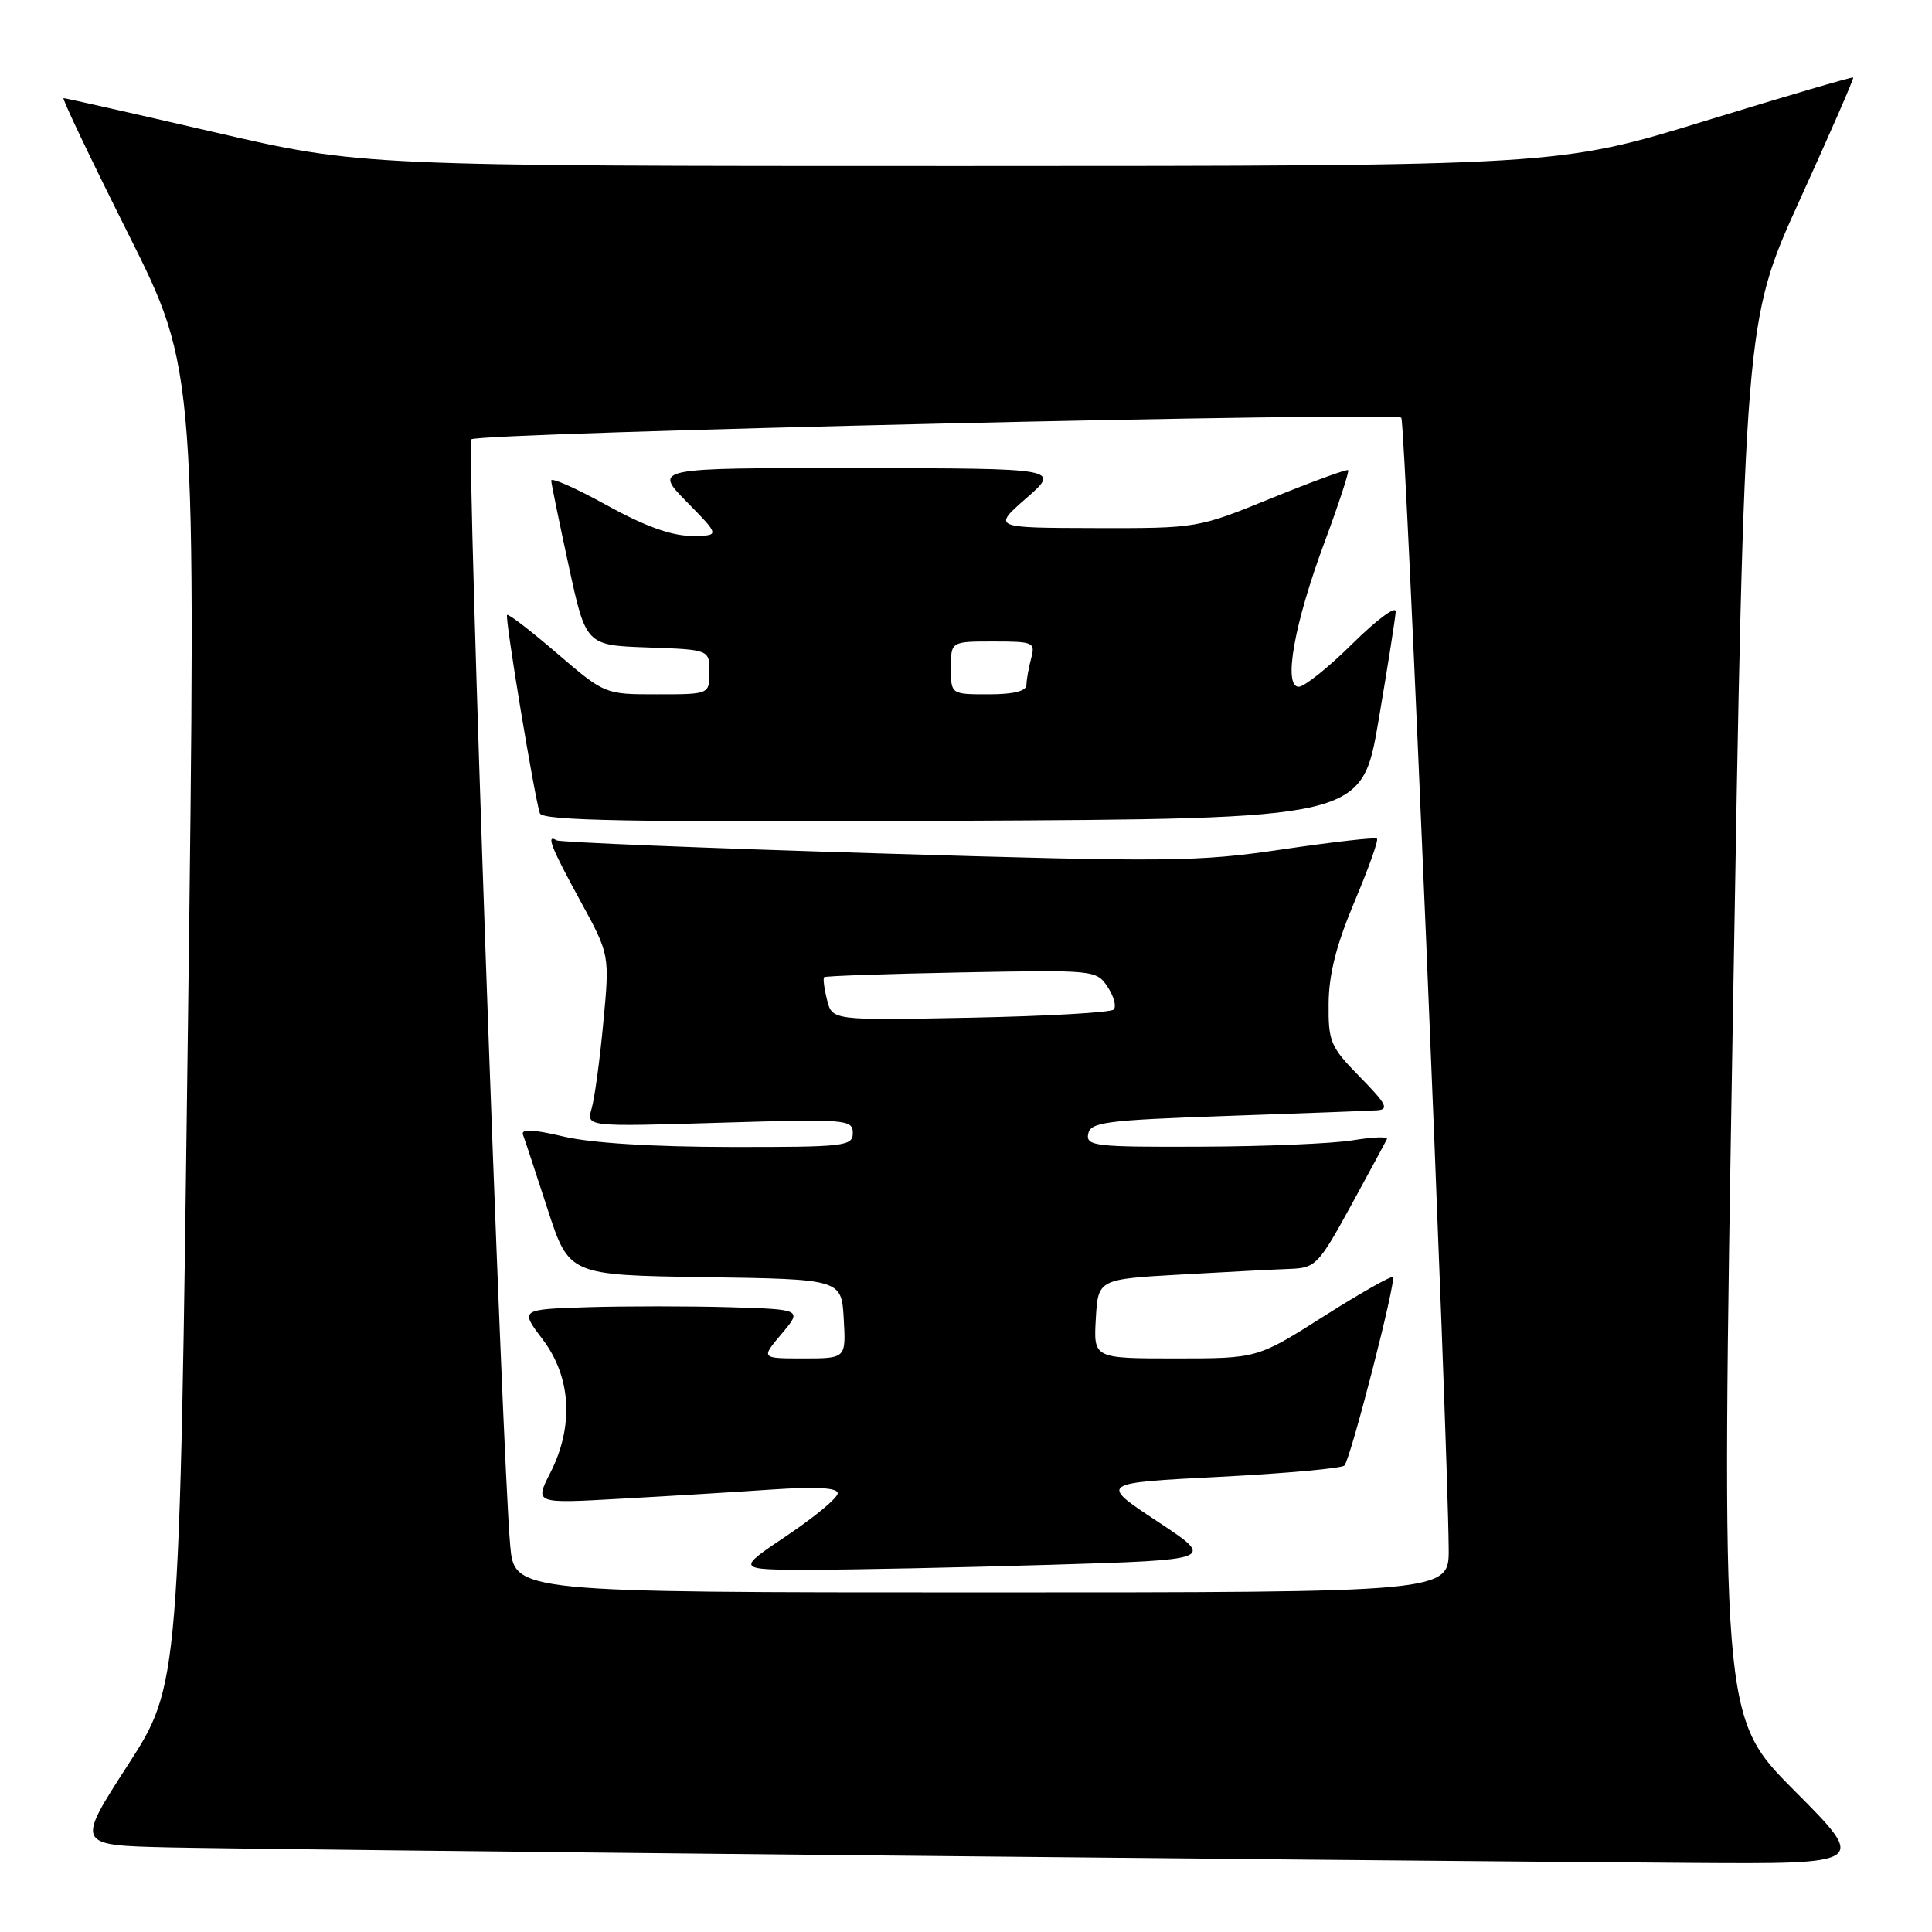 <?xml version="1.0" encoding="UTF-8" standalone="no"?>
<!DOCTYPE svg PUBLIC "-//W3C//DTD SVG 1.1//EN" "http://www.w3.org/Graphics/SVG/1.1/DTD/svg11.dtd" >
<svg xmlns="http://www.w3.org/2000/svg" xmlns:xlink="http://www.w3.org/1999/xlink" version="1.1" viewBox="0 0 256 256">
 <g >
 <path fill="currentColor"
d=" M 237.75 237.25 C 228.05 227.50 228.05 227.50 229.61 135.04 C 231.17 42.58 231.17 42.58 238.46 26.54 C 242.47 17.72 245.67 10.40 245.56 10.27 C 245.46 10.15 236.63 12.74 225.94 16.02 C 206.50 21.99 206.50 21.99 127.16 22.00 C 47.82 22.00 47.82 22.00 28.34 17.50 C 17.62 15.02 8.66 13.00 8.42 13.00 C 8.18 13.00 12.04 21.10 17.00 31.00 C 26.01 49.00 26.01 49.00 24.90 136.13 C 23.79 223.26 23.79 223.26 16.94 233.88 C 10.08 244.50 10.08 244.50 22.29 244.79 C 33.90 245.06 174.14 246.49 223.98 246.84 C 247.46 247.00 247.46 247.00 237.75 237.25 Z  M 67.60 204.75 C 66.49 192.27 61.80 58.86 62.46 58.21 C 63.32 57.34 184.86 54.52 185.68 55.35 C 186.23 55.89 191.84 189.99 191.96 205.25 C 192.00 211.00 192.00 211.00 130.08 211.00 C 68.16 211.00 68.16 211.00 67.60 204.75 Z  M 139.28 207.34 C 161.07 206.68 161.07 206.68 153.35 201.59 C 145.64 196.50 145.64 196.50 161.57 195.69 C 170.33 195.24 177.79 194.56 178.14 194.19 C 178.98 193.28 185.04 169.71 184.56 169.23 C 184.35 169.02 180.23 171.36 175.40 174.42 C 166.61 180.00 166.61 180.00 155.75 180.00 C 144.90 180.00 144.90 180.00 145.20 174.75 C 145.50 169.50 145.50 169.50 156.50 168.88 C 162.55 168.53 169.07 168.20 171.00 168.13 C 174.31 168.00 174.74 167.56 179.00 159.77 C 181.47 155.24 183.63 151.26 183.78 150.92 C 183.94 150.58 181.91 150.66 179.28 151.09 C 176.65 151.53 167.60 151.91 159.18 151.94 C 145.10 152.00 143.88 151.86 144.19 150.25 C 144.49 148.69 146.46 148.43 162.51 147.87 C 172.41 147.53 181.38 147.19 182.46 147.12 C 184.09 147.02 183.72 146.29 180.21 142.71 C 176.28 138.71 176.00 138.06 176.05 132.96 C 176.08 129.09 177.08 125.17 179.47 119.50 C 181.33 115.11 182.67 111.34 182.46 111.13 C 182.26 110.92 176.64 111.56 169.97 112.54 C 158.70 114.21 154.98 114.25 116.18 113.07 C 93.26 112.38 74.17 111.60 73.75 111.35 C 72.30 110.45 73.03 112.31 76.90 119.38 C 80.79 126.50 80.79 126.50 79.94 135.50 C 79.48 140.45 78.78 145.58 78.39 146.90 C 77.69 149.30 77.69 149.30 95.34 148.77 C 112.15 148.26 113.00 148.33 113.00 150.12 C 113.00 151.88 111.99 152.00 96.75 151.98 C 86.56 151.97 78.33 151.46 74.69 150.60 C 70.57 149.63 69.00 149.56 69.30 150.37 C 69.54 150.99 71.00 155.43 72.56 160.23 C 75.40 168.96 75.40 168.96 93.45 169.23 C 111.50 169.50 111.50 169.50 111.80 174.75 C 112.10 180.00 112.10 180.00 106.46 180.00 C 100.82 180.00 100.82 180.00 103.56 176.75 C 106.30 173.50 106.30 173.50 96.60 173.21 C 91.26 173.06 82.84 173.06 77.89 173.21 C 68.89 173.50 68.89 173.50 71.92 177.50 C 75.69 182.48 76.06 189.00 72.92 195.15 C 70.84 199.23 70.84 199.23 82.17 198.59 C 88.40 198.25 97.44 197.70 102.25 197.37 C 108.23 196.97 111.00 197.13 111.00 197.87 C 111.00 198.47 107.97 200.99 104.26 203.48 C 97.52 208.00 97.52 208.00 107.51 208.00 C 113.00 208.00 127.30 207.70 139.28 207.34 Z  M 182.66 95.50 C 183.88 88.35 184.90 81.84 184.94 81.03 C 184.97 80.22 182.40 82.14 179.22 85.28 C 176.04 88.43 172.83 91.00 172.09 91.00 C 170.00 91.00 171.48 82.67 175.50 71.87 C 177.39 66.78 178.80 62.47 178.64 62.30 C 178.47 62.14 173.91 63.80 168.50 66.00 C 158.68 70.00 158.66 70.00 145.08 69.97 C 131.50 69.94 131.50 69.94 136.00 66.00 C 140.50 62.06 140.50 62.06 113.54 62.03 C 86.58 62.00 86.58 62.00 91.00 66.50 C 95.42 71.00 95.42 71.00 91.58 71.00 C 88.97 71.00 85.39 69.70 80.37 66.93 C 76.32 64.69 73.02 63.23 73.04 63.68 C 73.06 64.13 74.11 69.22 75.36 75.00 C 77.64 85.50 77.64 85.50 85.82 85.79 C 94.00 86.08 94.00 86.08 94.00 89.04 C 94.00 92.00 94.00 92.00 87.07 92.00 C 80.14 92.00 80.14 92.00 73.82 86.58 C 70.35 83.60 67.37 81.30 67.19 81.48 C 66.87 81.80 70.78 105.43 71.53 107.76 C 71.86 108.75 83.30 108.96 126.19 108.76 C 180.44 108.50 180.44 108.50 182.66 95.50 Z  M 109.59 132.49 C 109.21 130.99 109.04 129.64 109.20 129.48 C 109.37 129.32 117.55 129.04 127.38 128.85 C 145.05 128.51 145.28 128.53 146.77 130.78 C 147.60 132.03 147.96 133.38 147.56 133.77 C 147.17 134.17 138.61 134.65 128.56 134.85 C 110.27 135.21 110.27 135.21 109.59 132.49 Z  M 126.00 88.50 C 126.00 85.00 126.00 85.00 131.62 85.00 C 136.95 85.00 137.20 85.11 136.63 87.25 C 136.30 88.49 136.02 90.06 136.01 90.75 C 136.00 91.58 134.33 92.00 131.00 92.00 C 126.00 92.00 126.00 92.00 126.00 88.50 Z "/>
</g>
</svg>